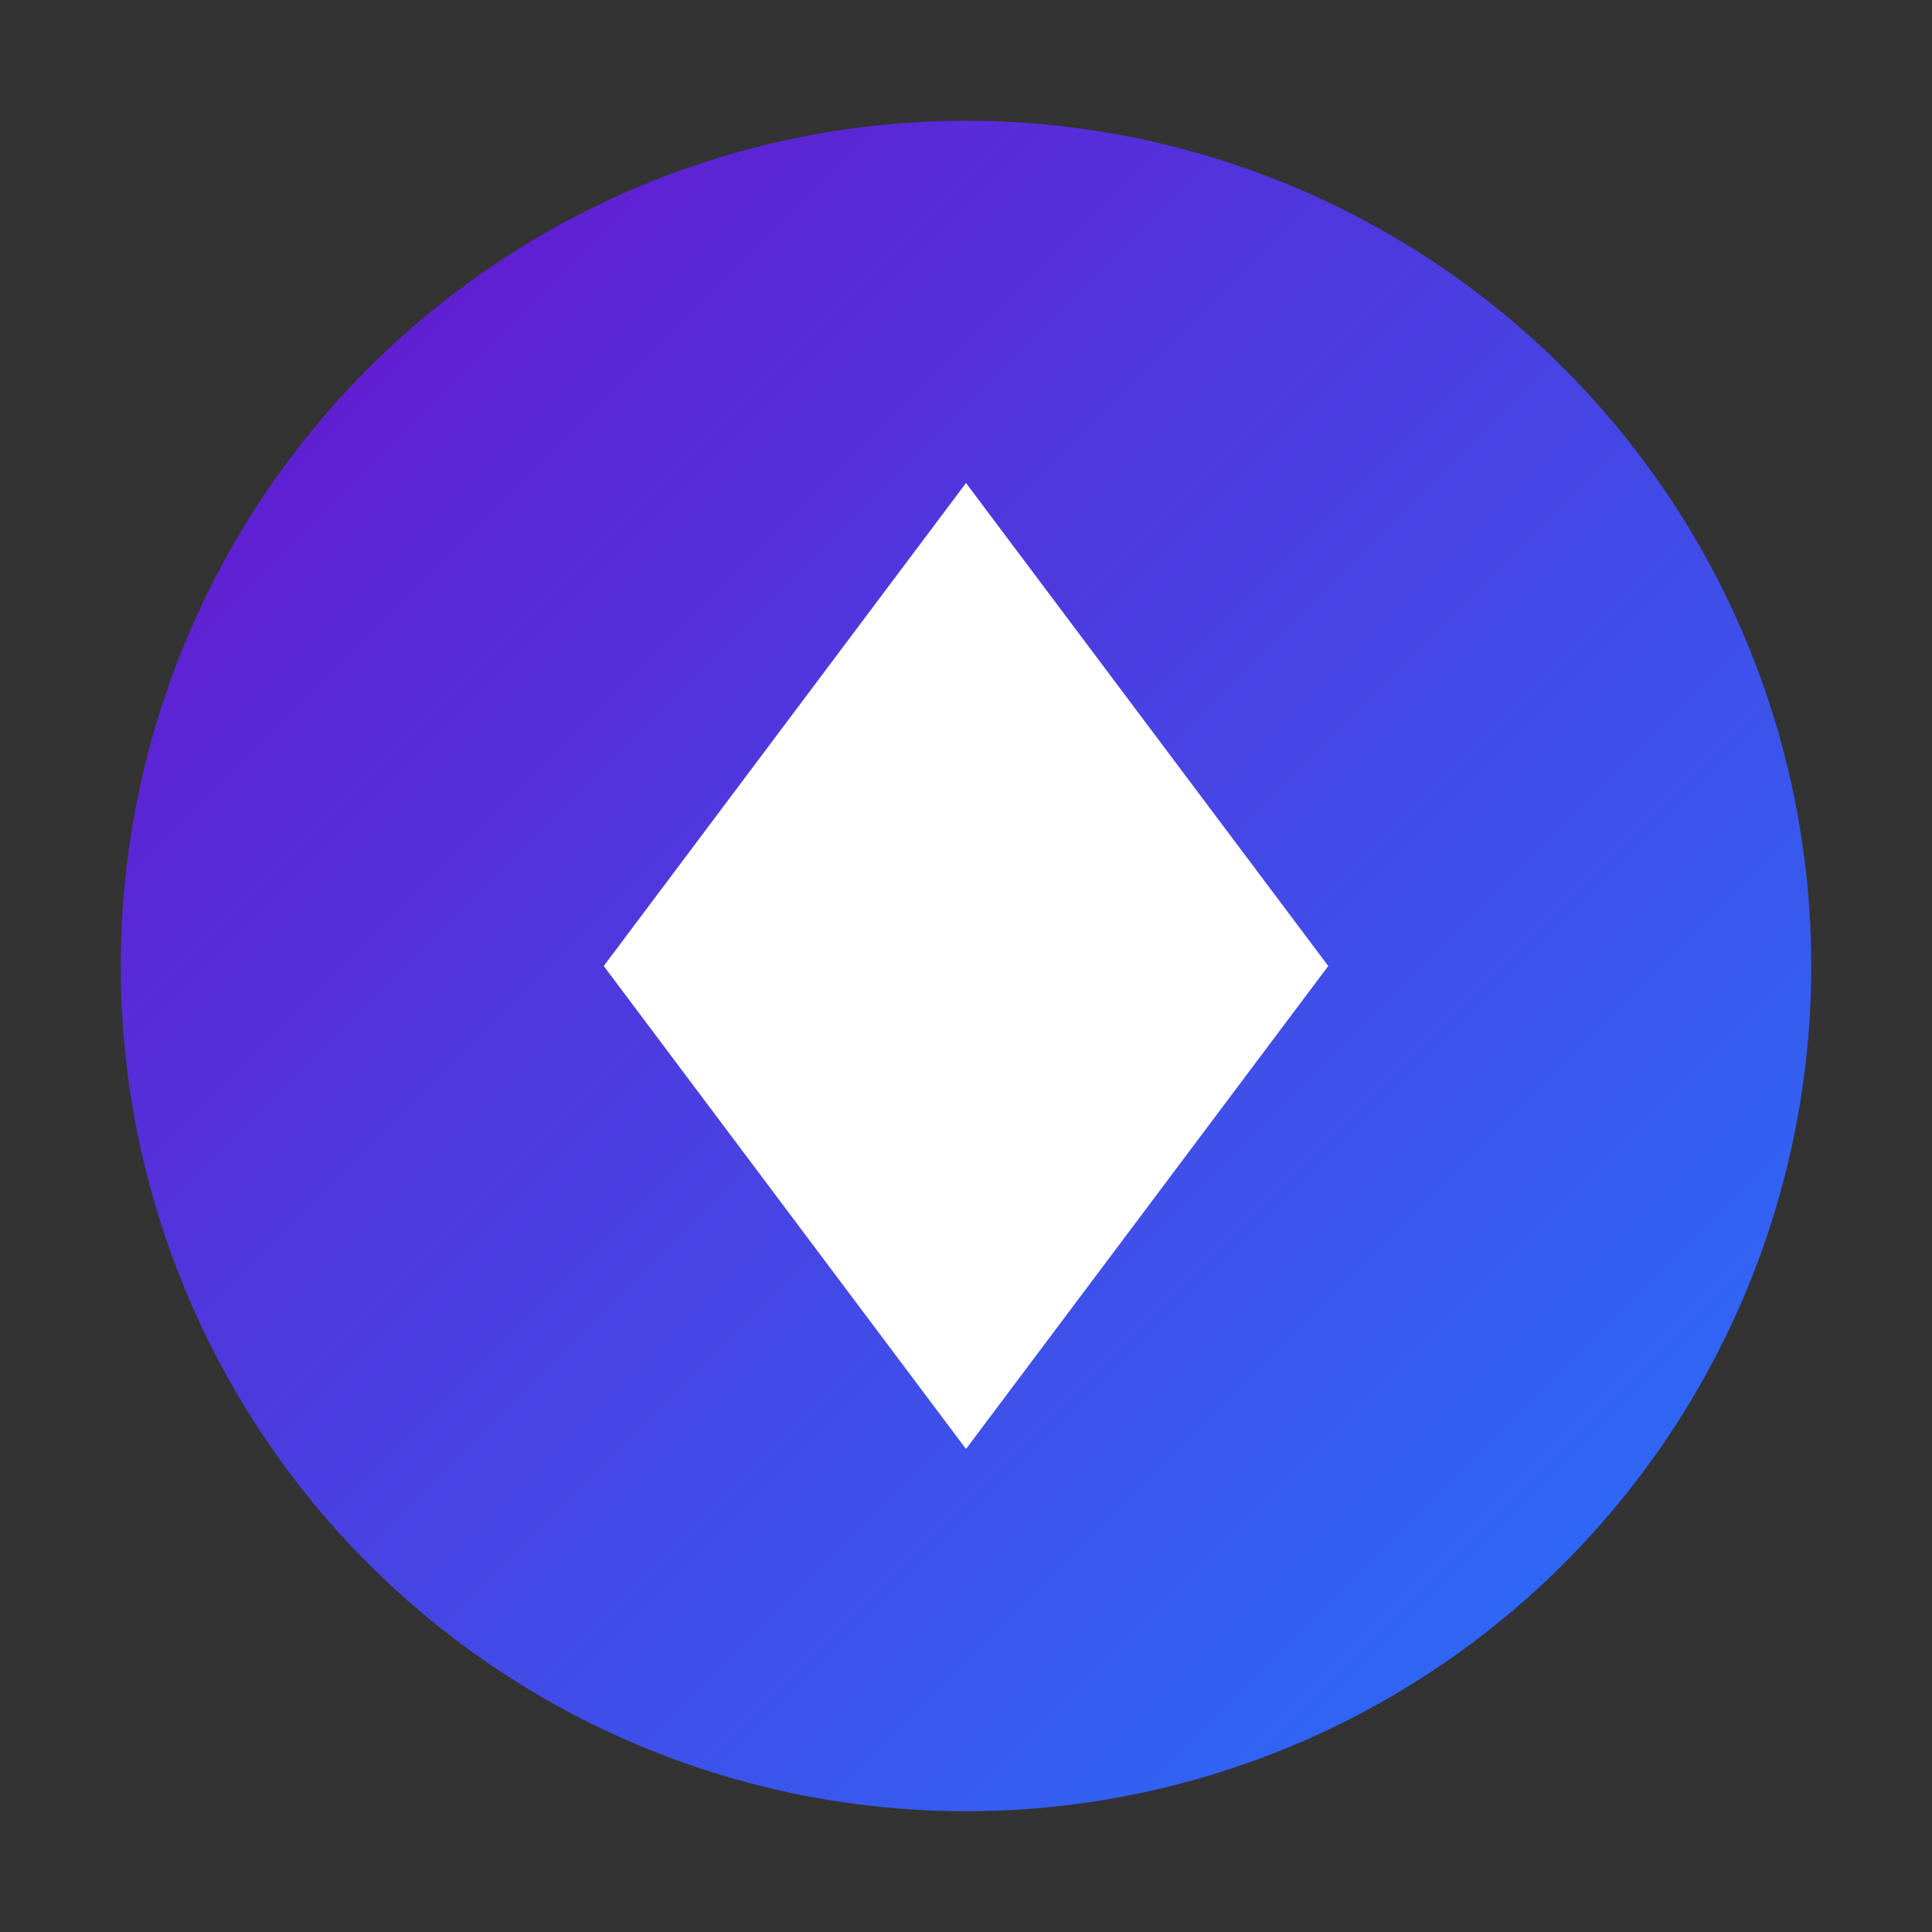 <svg width="32" height="32" viewBox="0 0 32 32" fill="none" xmlns="http://www.w3.org/2000/svg">
  <rect x="0" y="0" width="32" height="32" fill="#333333" stroke="none"/>
  <circle cx="16" cy="16" r="14" fill="url(#paint0_linear_1_2)" />
  <path d="M16 8L22 16L16 24L10 16L16 8Z" fill="white" />
  <defs>
    <linearGradient id="paint0_linear_1_2" x1="2" y1="2" x2="30" y2="30" gradientUnits="userSpaceOnUse">
      <stop stop-color="#6A11CB" />
      <stop offset="1" stop-color="#2575FC" />
    </linearGradient>
  </defs>
</svg>
